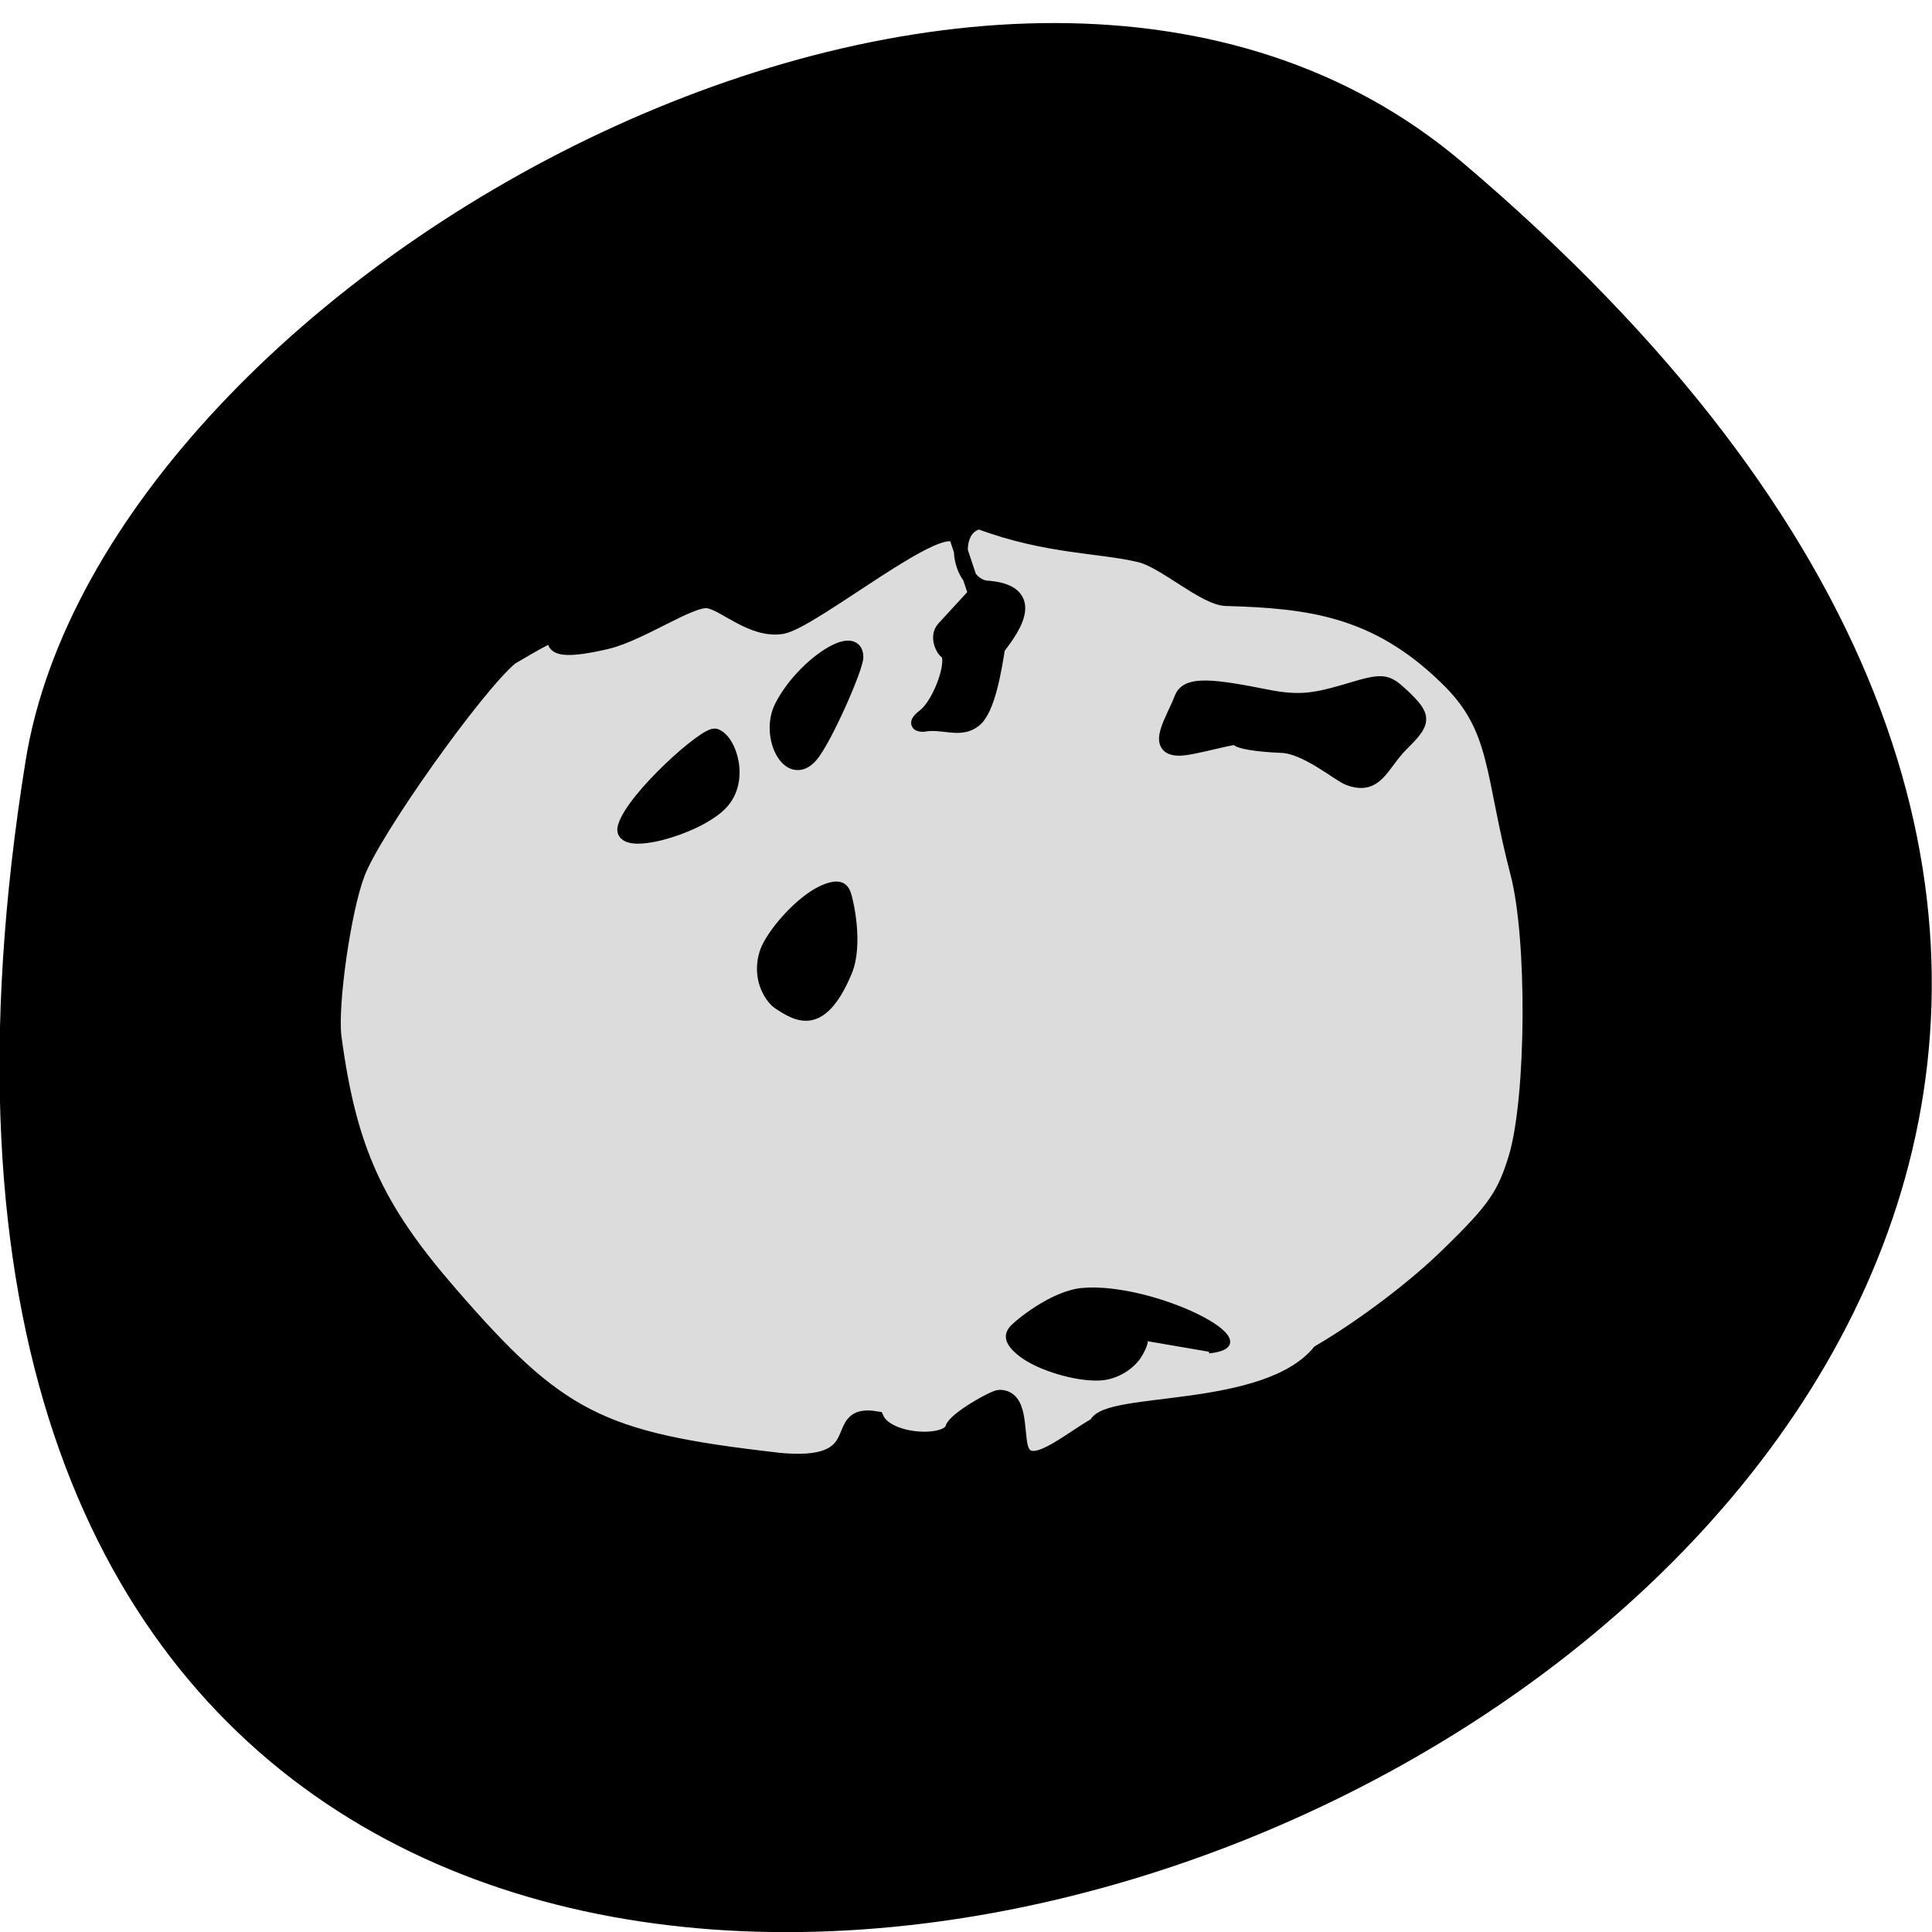 <svg xmlns="http://www.w3.org/2000/svg" viewBox="0 0 16 16"><path d="m 12.11 1.344 c 14.09 11.945 -14.871 23.43 -11.898 4.957 c 0.652 -4.051 8.105 -8.176 11.898 -4.957"/><g stroke="#000"><path d="m 103.69 194.94 c -23.563 -2.688 -29.06 -5.5 -43.563 -22.25 c -9.875 -11.375 -13.438 -19.19 -15.438 -34.12 c -0.563 -4.188 1.25 -17 3.125 -21.875 c 2.125 -5.688 15.813 -24.938 20.438 -28.813 c 12 -7.06 -0.875 1.125 12.875 -2.125 c 4.563 -1.125 11.125 -5.75 13.438 -5.438 c 2.188 0.313 5.875 4.063 9.875 3.438 c 4.063 -0.625 22.13 -15.625 23.375 -11.75 l 2.438 7.313 l -4.25 4.625 c -0.938 1.063 -0.125 2.813 0.375 3.125 c 1.313 0.813 -0.688 6.75 -2.875 8.5 c -1.125 0.875 -1.125 1.25 -0.188 1.25 c 2.625 -0.5 4.875 0.938 6.813 -0.563 c 1.875 -1.375 2.75 -6.938 3.188 -9.688 c 1.25 -1.75 6 -7.375 -1.188 -8.06 c -4.063 0 -5.375 -7.938 -1.313 -8.75 c 9.06 3.375 16.06 3.125 21.5 4.438 c 3.25 0.813 8.625 5.75 11.438 5.813 c 11.06 0.313 20 1.375 29.375 10.5 c 7.06 6.75 6 12.563 9.563 26.19 c 2.25 8.688 2.125 29.625 -0.188 37.688 c -1.563 5.188 -2.813 7.06 -9.125 13.188 c -4.313 4.25 -11.313 9.563 -17.188 13 c -7.125 8.625 -28.375 6.125 -29.813 9.688 c -3.813 2.125 -9 6.875 -10 3 c -0.563 -2.313 0 -6.688 -2.875 -6.688 c -0.75 0 -5.938 2.938 -6.313 4.188 c -0.625 2.188 -8.625 1.875 -10.06 -1.313 c -6.813 -1.188 -0.063 6.938 -13.438 5.5 m -7.375 -87.69 c 2.875 -3 1.188 -8.313 -0.75 -9 c -1.188 -0.438 -10.938 8.25 -12.12 12.188 c -0.938 3.063 9.625 0.25 12.875 -3.188 m 90.88 -7.813 c 3.125 -3.063 3.125 -3.688 0.188 -6.5 c -2.313 -2.125 -2.5 -2.188 -7.875 -0.563 c -4.5 1.313 -6.5 1.438 -11.06 0.5 c -7.5 -1.5 -10 -1.438 -10.688 0.438 c -1.063 2.813 -3.813 6.688 -0.25 6.688 c 1.875 0 7.75 -1.813 7.75 -1.375 c 0 0.438 2.688 0.875 5.938 1 c 3.25 0.125 7.5 3.75 8.875 4.313 c 3.813 1.5 4.438 -1.813 7.125 -4.5 m -78.875 1.5 c 1.875 -2.188 6.06 -11.75 6.06 -13.188 c 0 -3.625 -7.25 1.188 -10 6.625 c -2 3.875 1 9.938 3.938 6.563" transform="scale(0.062)" fill="#dcdcdc" stroke-width="1.864"/><g stroke-width="0.438" transform="matrix(0.062 0 0 0.062 -11.07 4.836)"><path d="m 282.1 56.43 c -0.5 -0.375 -1.125 -1.125 -1.5 -1.938 c -0.938 -1.813 -0.938 -4.125 -0.125 -6 c 1.313 -2.813 4.813 -6.5 7.438 -7.813 c 2.125 -1.063 3.438 -0.938 4 0.438 c 0.375 0.875 1.813 7.06 0.188 10.875 c -3.625 8.75 -7.563 6.06 -10 4.438"/><path d="m 331.66 101.12 c -0.063 0.625 -0.5 1.5 -1 2.25 c -1.188 1.625 -3.25 2.75 -5.313 2.813 c -3.125 0.125 -7.938 -1.313 -10.313 -3.063 c -1.938 -1.438 -2.375 -2.625 -1.438 -3.75 c 0.625 -0.75 5.5 -4.813 9.625 -5.125 c 9.438 -0.75 25.813 7.375 16.813 8.313"/></g></g></svg>